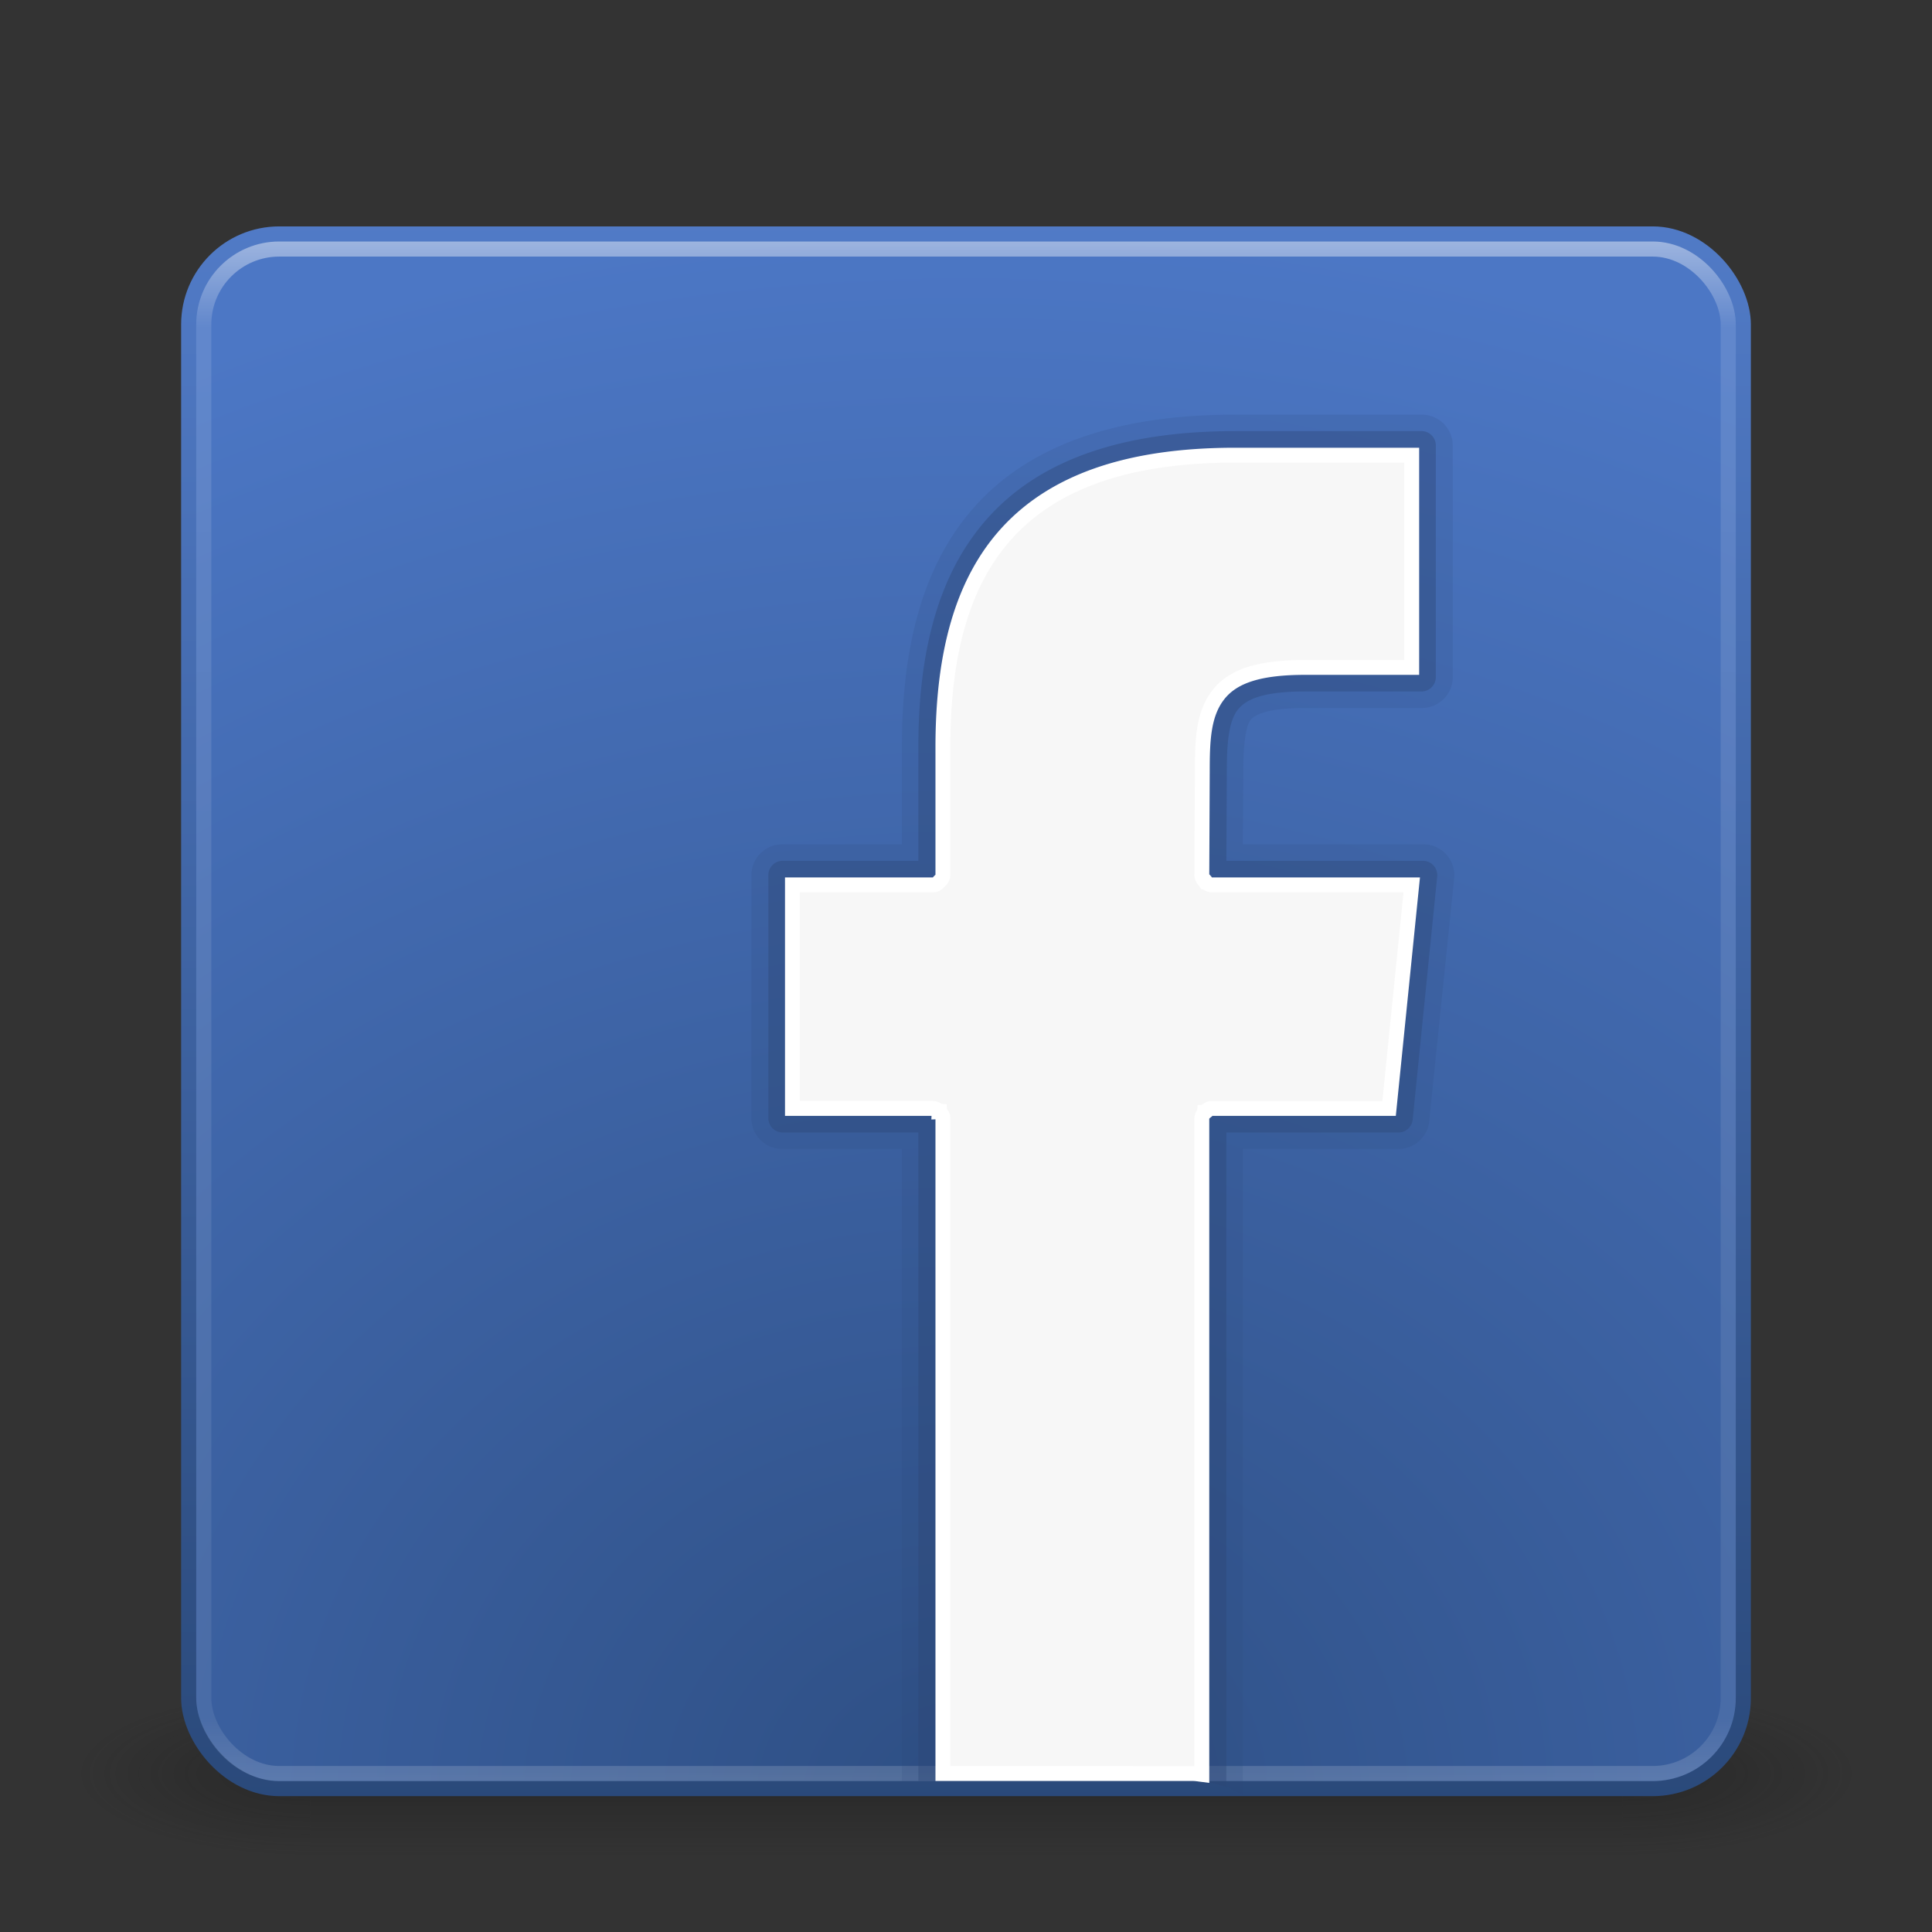 <?xml version="1.0" encoding="UTF-8" standalone="no"?>
<!-- Created with Inkscape (http://www.inkscape.org/) -->

<svg
   xmlns:dc="http://purl.org/dc/elements/1.1/"
   xmlns:cc="http://creativecommons.org/ns#"
   xmlns:rdf="http://www.w3.org/1999/02/22-rdf-syntax-ns#"
   xmlns:svg="http://www.w3.org/2000/svg"
   xmlns="http://www.w3.org/2000/svg"
   xmlns:xlink="http://www.w3.org/1999/xlink"
   xmlns:sodipodi="http://sodipodi.sourceforge.net/DTD/sodipodi-0.dtd"
   xmlns:inkscape="http://www.inkscape.org/namespaces/inkscape"
   version="1.1"
   width="128"
   height="128"
   id="svg4017"
   inkscape:version="0.48.4 r9939"
   sodipodi:docname="facebook.svg">
  <rect width="100%" height="100%" fill="#333333" stroke="none"/>
  <sodipodi:namedview
     pagecolor="#ffffff"
     bordercolor="#666666"
     borderopacity="1"
     objecttolerance="10"
     gridtolerance="10"
     guidetolerance="10"
     inkscape:pageopacity="0"
     inkscape:pageshadow="2"
     inkscape:window-width="640"
     inkscape:window-height="480"
     id="namedview49"
     showgrid="false"
     inkscape:zoom="1.84375"
     inkscape:cx="64"
     inkscape:cy="64"
     inkscape:window-x="75"
     inkscape:window-y="34"
     inkscape:window-maximized="0"
     inkscape:current-layer="layer1" />
  <defs
     id="defs4019">
    <linearGradient
       x1="16.626"
       y1="15.298"
       x2="20.055"
       y2="24.628"
       id="linearGradient3221"
       xlink:href="#linearGradient8265-821-176-38-919-66-249-7-7"
       gradientUnits="userSpaceOnUse"
       gradientTransform="matrix(2.214,0,0,3.47,10.75,-99.821)" />
    <linearGradient
       id="linearGradient8265-821-176-38-919-66-249-7-7">
      <stop
         id="stop2687-1-9"
         style="stop-color:#ffffff;stop-opacity:1"
         offset="0" />
      <stop
         id="stop2689-5-4"
         style="stop-color:#ffffff;stop-opacity:0"
         offset="1" />
    </linearGradient>
    <linearGradient
       x1="24"
       y1="5"
       x2="24"
       y2="43"
       id="linearGradient3224"
       xlink:href="#linearGradient3924"
       gradientUnits="userSpaceOnUse"
       gradientTransform="matrix(2.73,0,0,2.73,-1.514,-94.513)" />
    <linearGradient
       id="linearGradient3924">
      <stop
         id="stop3926"
         style="stop-color:#ffffff;stop-opacity:1"
         offset="0" />
      <stop
         id="stop3928"
         style="stop-color:#ffffff;stop-opacity:0.235"
         offset="0.063" />
      <stop
         id="stop3930"
         style="stop-color:#ffffff;stop-opacity:0.157"
         offset="0.951" />
      <stop
         id="stop3932"
         style="stop-color:#ffffff;stop-opacity:0.392"
         offset="1" />
    </linearGradient>
    <radialGradient
       cx="24.051"
       cy="8.45"
       r="20"
       fx="24.051"
       fy="8.45"
       id="radialGradient3227"
       xlink:href="#linearGradient3700-8"
       gradientUnits="userSpaceOnUse"
       gradientTransform="matrix(6.172,-1.2738284e-7,0,5.237,-84.446,-21.034)" />
    <linearGradient
       id="linearGradient3700-8">
      <stop
         id="stop3702-1"
         style="stop-color:#2e4f84;stop-opacity:1"
         offset="0" />
      <stop
         id="stop3704-8"
         style="stop-color:#4c77c5;stop-opacity:1"
         offset="1" />
    </linearGradient>
    <linearGradient
       x1="24"
       y1="44"
       x2="24"
       y2="3.899"
       id="linearGradient3229"
       xlink:href="#linearGradient3976"
       gradientUnits="userSpaceOnUse"
       gradientTransform="matrix(2.641,0,0,2.641,0.615,-92.385)" />
    <linearGradient
       id="linearGradient3976">
      <stop
         id="stop3978"
         style="stop-color:#2a497a;stop-opacity:1"
         offset="0" />
      <stop
         id="stop3980"
         style="stop-color:#517bc7;stop-opacity:1"
         offset="1" />
    </linearGradient>
    <radialGradient
       cx="4.993"
       cy="43.5"
       r="2.5"
       fx="4.993"
       fy="43.5"
       id="radialGradient3190"
       xlink:href="#linearGradient3688-166-749"
       gradientUnits="userSpaceOnUse"
       gradientTransform="matrix(2.004,0,0,1.4,27.988,-17.4)" />
    <linearGradient
       id="linearGradient3688-166-749">
      <stop
         id="stop2883"
         style="stop-color:#181818;stop-opacity:1"
         offset="0" />
      <stop
         id="stop2885"
         style="stop-color:#181818;stop-opacity:0"
         offset="1" />
    </linearGradient>
    <radialGradient
       cx="4.993"
       cy="43.5"
       r="2.5"
       fx="4.993"
       fy="43.5"
       id="radialGradient3192"
       xlink:href="#linearGradient3688-464-309"
       gradientUnits="userSpaceOnUse"
       gradientTransform="matrix(2.004,0,0,1.4,-20.012,-104.4)" />
    <linearGradient
       id="linearGradient3688-464-309">
      <stop
         id="stop2889"
         style="stop-color:#181818;stop-opacity:1"
         offset="0" />
      <stop
         id="stop2891"
         style="stop-color:#181818;stop-opacity:0"
         offset="1" />
    </linearGradient>
    <linearGradient
       x1="25.058"
       y1="47.028"
       x2="25.058"
       y2="39.999"
       id="linearGradient3194"
       xlink:href="#linearGradient3702-501-757"
       gradientUnits="userSpaceOnUse" />
    <linearGradient
       id="linearGradient3702-501-757">
      <stop
         id="stop2895"
         style="stop-color:#181818;stop-opacity:0"
         offset="0" />
      <stop
         id="stop2897"
         style="stop-color:#181818;stop-opacity:1"
         offset="0.5" />
      <stop
         id="stop2899"
         style="stop-color:#181818;stop-opacity:0"
         offset="1" />
    </linearGradient>
  </defs>
  <g
     transform="translate(0,96)"
     id="layer1">
    <g
       transform="matrix(2.95,0,0,1.222,-6.8,-30.444)"
       id="g2036"
       style="display:inline">
      <g
         transform="matrix(1.053,0,0,1.286,-1.263,-13.429)"
         id="g3712"
         style="opacity:0.4">
        <rect
           width="5"
           height="7"
           x="38"
           y="40"
           id="rect2801"
           style="fill:url(#radialGradient3190);fill-opacity:1;stroke:none" />
        <rect
           width="5"
           height="7"
           x="-10"
           y="-47"
           transform="scale(-1,-1)"
           id="rect3696"
           style="fill:url(#radialGradient3192);fill-opacity:1;stroke:none" />
        <rect
           width="28"
           height="7"
           x="10"
           y="40"
           id="rect3700"
           style="fill:url(#linearGradient3194);fill-opacity:1;stroke:none" />
      </g>
    </g>
    <rect
       width="103"
       height="103"
       rx="6"
       ry="6"
       x="12.5"
       y="-80.5"
       id="rect5505-21"
       style="color:#000000;fill:url(#radialGradient3227);fill-opacity:1;fill-rule:nonzero;stroke:url(#linearGradient3229);stroke-width:1;stroke-linecap:round;stroke-linejoin:round;stroke-miterlimit:4;stroke-opacity:1;stroke-dasharray:none;stroke-dashoffset:0;marker:none;visibility:visible;display:inline;overflow:visible;enable-background:accumulate" />
    <rect
       width="101"
       height="101"
       rx="5"
       ry="5"
       x="13.5"
       y="-79.5"
       id="rect6741-7"
       style="opacity:0.5;fill:none;stroke:url(#linearGradient3224);stroke-width:1;stroke-linecap:round;stroke-linejoin:round;stroke-miterlimit:4;stroke-opacity:1;stroke-dasharray:none;stroke-dashoffset:0" />
    <path
       d="m 81.844,-68.531 c -7.762,0 -13.489,1.979 -17.125,5.938 C 61.083,-58.636 59.75,-53.048 59.75,-46.5 l 0,6.438 -7.906,0 a 2.054,2.045 0 0 0 -2.062,2.031 l 0,16.125 a 2.054,2.045 0 0 0 2.062,2.031 l 7.906,0 0,41.875 c 0.082,-0.003 0.167,0 0.25,0 l 19,0 c 1.236,0 2.36,0.354 3.312,0.938 a 2.054,2.045 0 0 0 0.031,-0.281 l 0,-42.531 10.312,0 a 2.054,2.045 0 0 0 2.031,-1.812 l 1.656,-16.125 a 2.054,2.045 0 0 0 -2.062,-2.25 l -11.938,0 0.031,-4.906 c 0,-1.941 0.211,-2.982 0.469,-3.312 0.258,-0.331 0.997,-0.812 3.625,-0.812 l 7.719,0 A 2.054,2.045 0 0 0 96.25,-51.125 l 0,-15.375 a 2.054,2.045 0 0 0 -2.062,-2.031 l -12.344,0 z"
       id="path4037-0-2"
       style="opacity:0.15;color:#000000;fill:#2c4775;fill-opacity:0.976;fill-rule:nonzero;stroke-width:0.994;stroke-linecap:butt;stroke-linejoin:miter;stroke-miterlimit:4;stroke-opacity:1;stroke-dasharray:none;stroke-dashoffset:0;marker:none;visibility:visible;display:inline;overflow:visible;enable-background:accumulate" />
    <path
       d="m 81.844,-67.438 c -7.576,0 -12.903,1.947 -16.281,5.625 -3.378,3.678 -4.719,8.916 -4.719,15.312 l 0,7.531 -9,0 a 0.952,0.947 0 0 0 -0.938,0.938 l 0,16.125 a 0.952,0.947 0 0 0 0.938,0.938 l 9,0 0,42.969 L 79,22 c 0.796,0 1.556,0.15 2.25,0.406 l 0,-43.375 11.406,0 a 0.952,0.947 0 0 0 0.938,-0.844 l 1.625,-16.125 a 0.952,0.947 0 0 0 -0.938,-1.031 l -13.031,0 0.031,-6 c 0,-1.975 0.162,-3.286 0.719,-4 0.557,-0.714 1.701,-1.219 4.469,-1.219 l 7.719,0 a 0.952,0.947 0 0 0 0.938,-0.938 l 0,-15.375 a 0.952,0.947 0 0 0 -0.938,-0.938 l -12.344,0 z"
       id="path4037-0"
       style="opacity:0.4;color:#000000;fill:#2c4775;fill-opacity:0.976;fill-rule:nonzero;stroke-width:0.994;stroke-linecap:butt;stroke-linejoin:miter;stroke-miterlimit:4;stroke-opacity:1;stroke-dasharray:none;stroke-dashoffset:0;marker:none;visibility:visible;display:inline;overflow:visible;enable-background:accumulate" />
    <path
       d="m 81.844,-33.844 c -7.302,0 -12.093,1.859 -15.094,5.125 -3,3.266 -4.281,8.045 -4.281,14.219 l 0,8.469 a 0.503,0.503 0 0 1 -0.188,0.375 0.503,0.503 0 0 1 -0.062,0.062 0.503,0.503 0 0 1 -0.406,0.219 l -9.312,0 0,14.812 9.312,0 a 0.503,0.503 0 0 1 0.375,0.188 0.503,0.503 0 0 1 0.031,0 0.503,0.503 0 0 1 0,0.031 0.503,0.503 0 0 1 0.031,0 0.503,0.503 0 0 1 0,0.031 0.503,0.503 0 0 1 0.219,0.406 l 0,43.406 L 79,53.5 c 0.225,0 0.418,0.036 0.625,0.062 l 0,-43.469 a 0.503,0.503 0 0 1 0.188,-0.375 0.503,0.503 0 0 1 0,-0.031 0.503,0.503 0 0 1 0.031,0 A 0.503,0.503 0 0 1 79.875,9.656 0.503,0.503 0 0 1 80.281,9.438 l 11.75,0 1.5,-14.812 -13.25,0 a 0.503,0.503 0 0 1 -0.375,-0.188 0.503,0.503 0 0 1 -0.031,0 A 0.503,0.503 0 0 1 79.844,-5.625 0.503,0.503 0 0 1 79.625,-6.031 l 0.031,-6.938 c 0,-2.027 0.073,-3.732 1.062,-5 0.995,-1.275 2.782,-1.812 5.75,-1.812 l 7.062,0 0,-14.062 -11.688,0 z"
       transform="translate(-9.9997601e-8,-32)"
       id="path3962"
       style="color:#000000;fill:#f7f7f7;fill-opacity:1;fill-rule:nonzero;stroke:#ffffff;stroke-width:0.985;stroke-linecap:butt;stroke-linejoin:miter;stroke-miterlimit:4;stroke-opacity:1;stroke-dasharray:none;stroke-dashoffset:0;marker:none;visibility:visible;display:inline;overflow:visible;enable-background:accumulate" />
  </g>
</svg>
